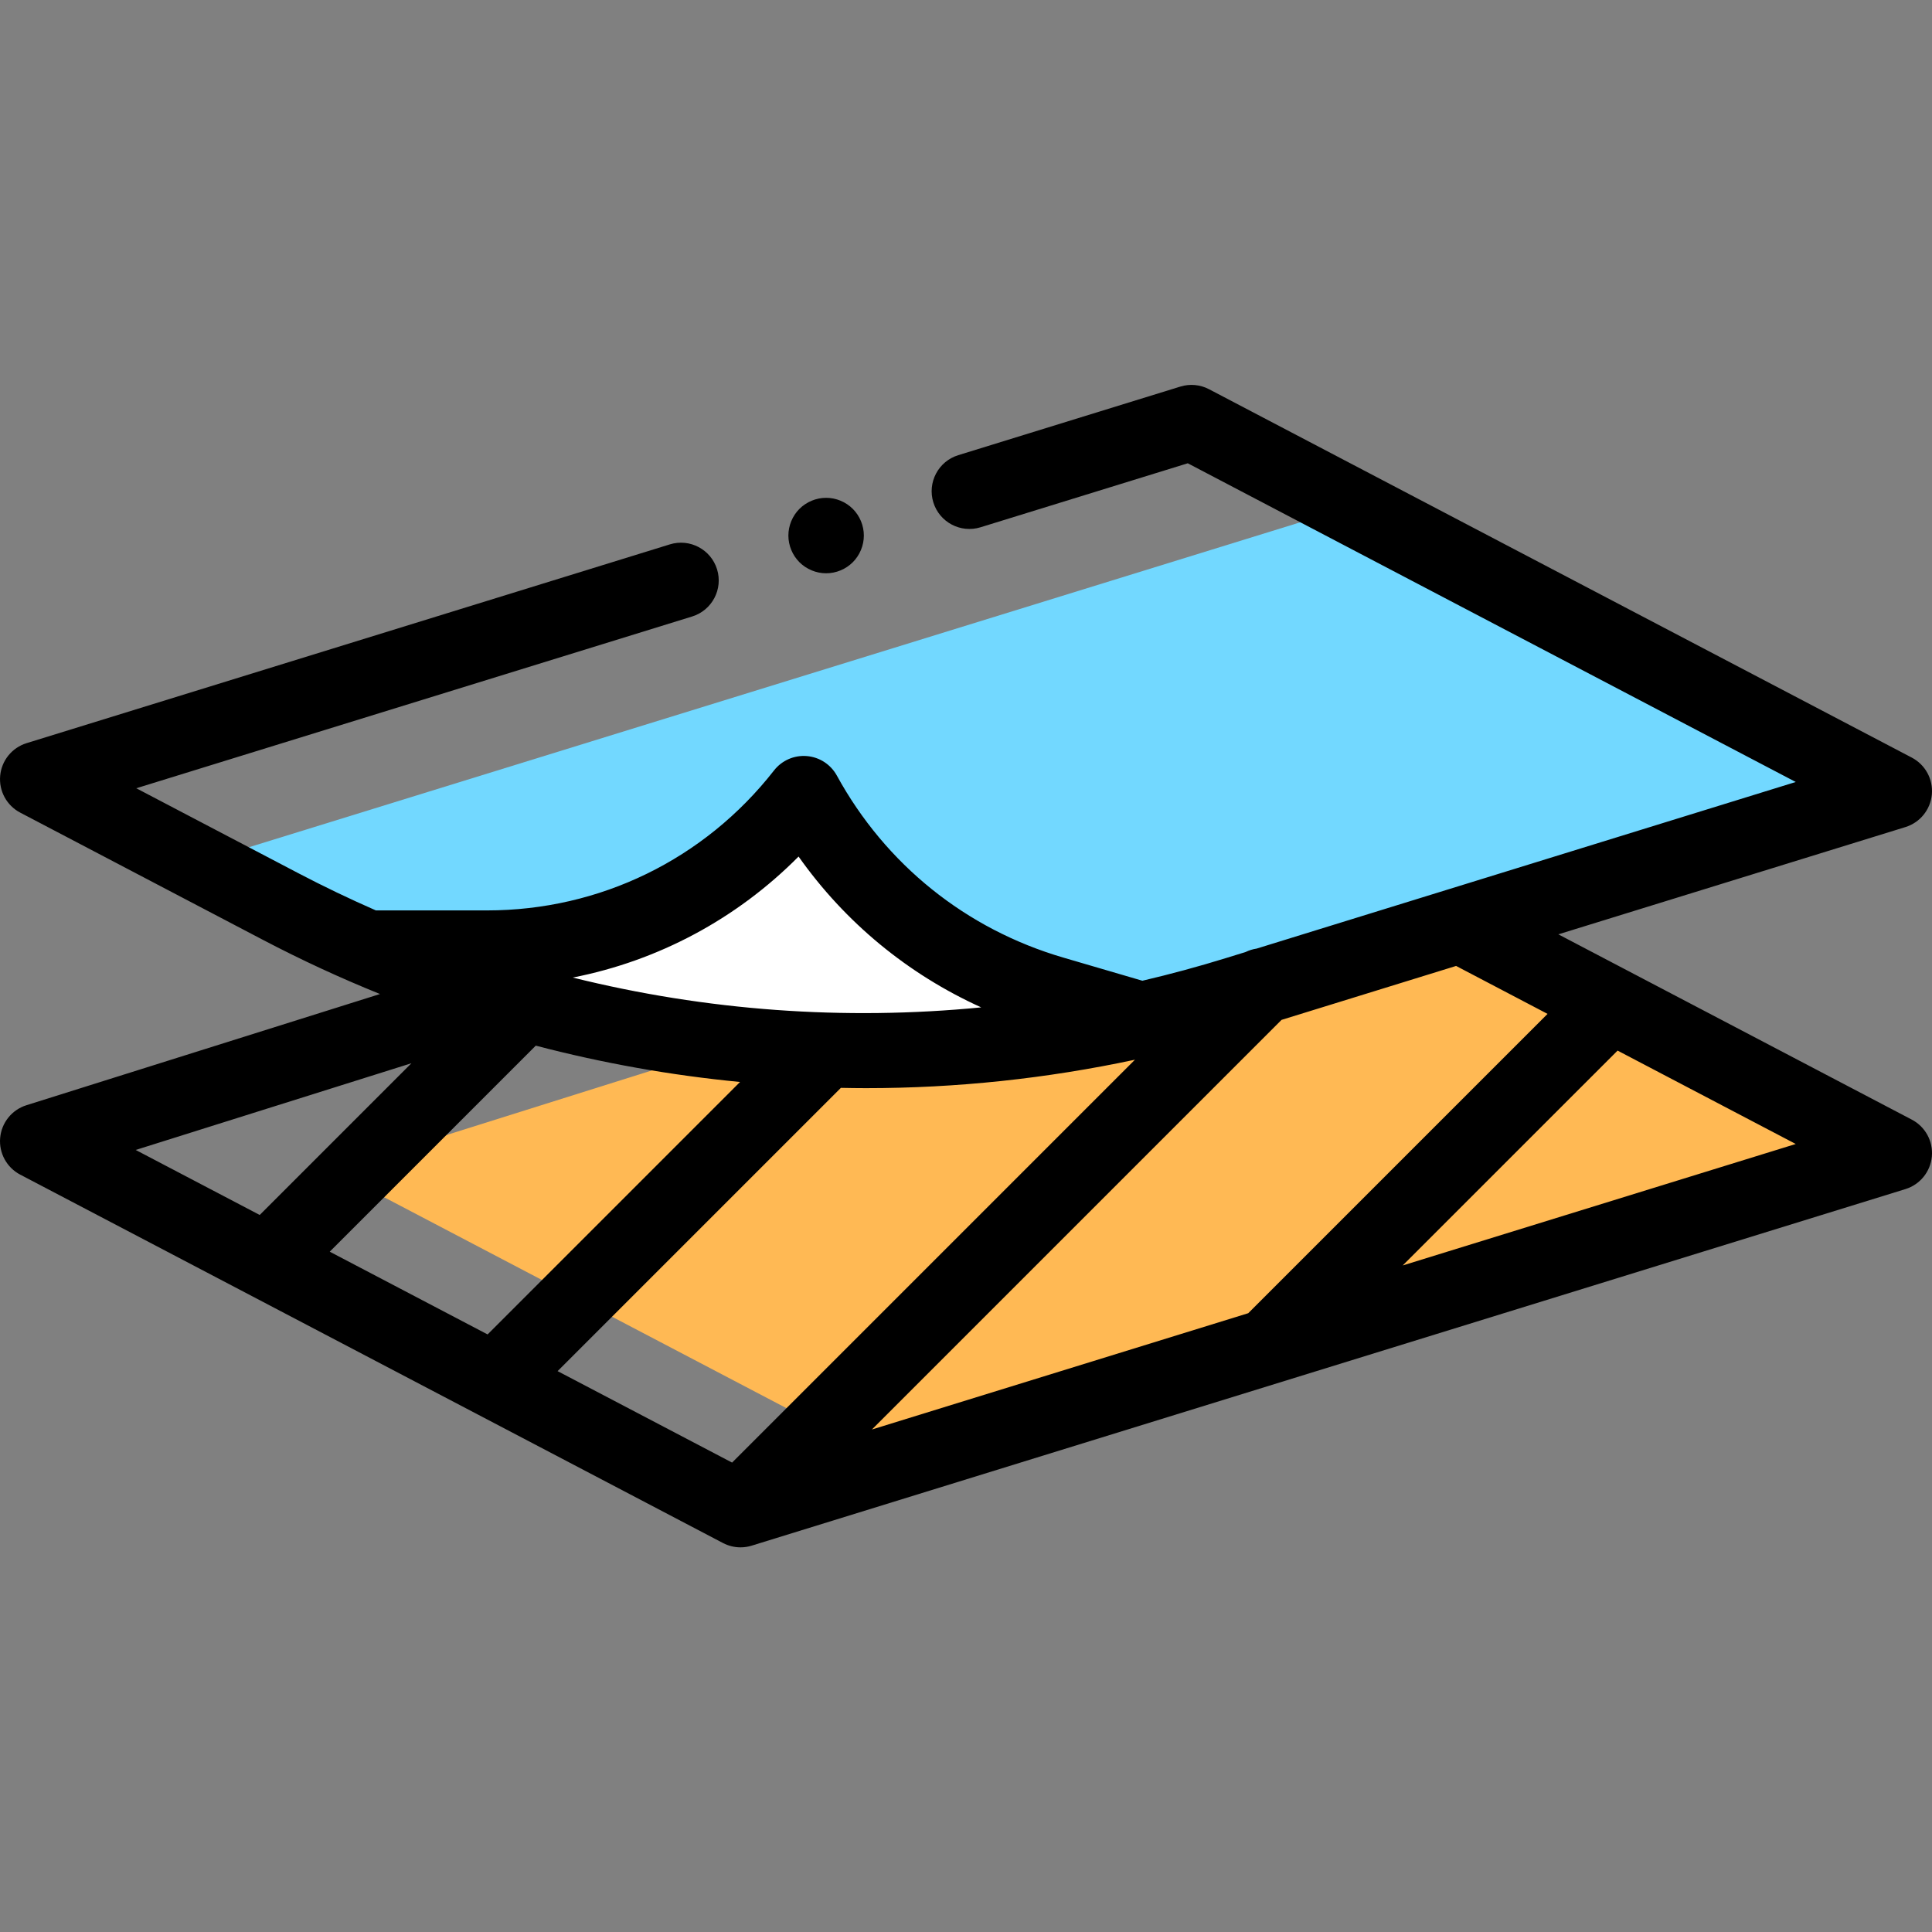 <svg height="512pt" viewBox="0 -102 512 512" width="512pt" xmlns="http://www.w3.org/2000/svg"><rect x="0" y="-102" width="512" height="512" fill="#808080" stroke="none"/><path d="m210.648 169.762-122.312 38.465 149.5 78.371 267.164-82.57-107.332-56.598zm0 0" fill="#ffb954"/><path d="m502 107.758-144-75.488-296.664 91.688 64.305 33.711c3.988 2.09 8.02 4.07 12.07 5.992 61.754 17.613 127.785 17.188 190.062-2.059zm0 0" fill="#72d8ff"/><path d="m300.32 168.797.574-.887-21.941-6.422c-28.141-8.234-51.863-27.309-65.953-53.027-20.195 25.836-51.164 40.934-83.961 40.934h-29.812l-.23.594c63.547 26.945 133.902 33.512 201.324 18.809zm0 0" fill="#fff"/><path d="m218.93 49.926c2.629 0 5.211-1.07 7.07-2.93 1.859-1.863 2.93-4.441 2.93-7.07 0-2.633-1.07-5.211-2.93-7.07s-4.441-2.93-7.07-2.93c-2.629 0-5.211 1.07-7.07 2.93s-2.93 4.438-2.93 7.07c0 2.629 1.07 5.207 2.93 7.07 1.859 1.859 4.441 2.93 7.07 2.93zm0 0"/><path d="m506.645 194.711-93.668-49.102 91.977-28.426c3.867-1.195 6.637-4.605 7.004-8.641.371-4.031-1.727-7.891-5.312-9.77l-186.242-97.629c-2.34-1.227-5.07-1.477-7.594-.699l-58.863 18.18c-5.277 1.629-8.234 7.227-6.605 12.504 1.633 5.277 7.23 8.234 12.508 6.605l54.922-16.961 161.121 84.461-92 28.434h-.004l-50.863 15.719c-1.008.148-1.992.449-2.926.906l-5.277 1.629c-7.32 2.262-14.688 4.25-22.078 5.984l-20.98-6.141c-25.781-7.547-47.086-24.676-59.992-48.234-1.617-2.949-4.605-4.891-7.957-5.164-3.355-.277-6.621 1.156-8.691 3.809-18.426 23.574-46.156 37.094-76.082 37.094h-29.43c-6.965-3.055-13.855-6.352-20.656-9.918l-42.84-22.457 147.309-45.52c5.273-1.629 8.23-7.23 6.602-12.508-1.633-5.277-7.234-8.23-12.508-6.602l-170.469 52.676c-3.867 1.195-6.637 4.609-7.004 8.641-.371 4.031 1.727 7.891 5.313 9.77l64.309 33.711c10.152 5.324 20.504 10.109 31.035 14.363l-93.699 29.469c-3.855 1.211-6.602 4.625-6.961 8.648-.359 4.023 1.738 7.871 5.316 9.746l186.242 97.629c1.449.758 3.043 1.145 4.645 1.145.992 0 1.988-.145 2.953-.445l305.758-94.496c3.867-1.195 6.637-4.605 7.004-8.641.371-4.035-1.727-7.891-5.312-9.77zm-96.527-28.02-79.32 79.32-99.734 30.824 108.555-108.555 46.262-14.297zm-322.734 63.016 54.602-54.602c17.672 4.633 35.742 7.852 54.133 9.629l-66.902 66.902zm135.461-43.414c2.219.043 4.438.078 6.652.078 23.992 0 47.816-2.527 71.281-7.539l-106.766 106.77-46.238-24.238zm-11.215-61.301c12.344 17.473 28.969 31.172 48.402 39.973-36.355 3.547-72.871.875-108.242-7.902 22.68-4.457 43.434-15.539 59.84-32.07zm-102.594 54.777-40.207 40.211-32.867-17.23zm262.695 53.59 56.945-56.941 47.215 24.75zm0 0"/></svg>
